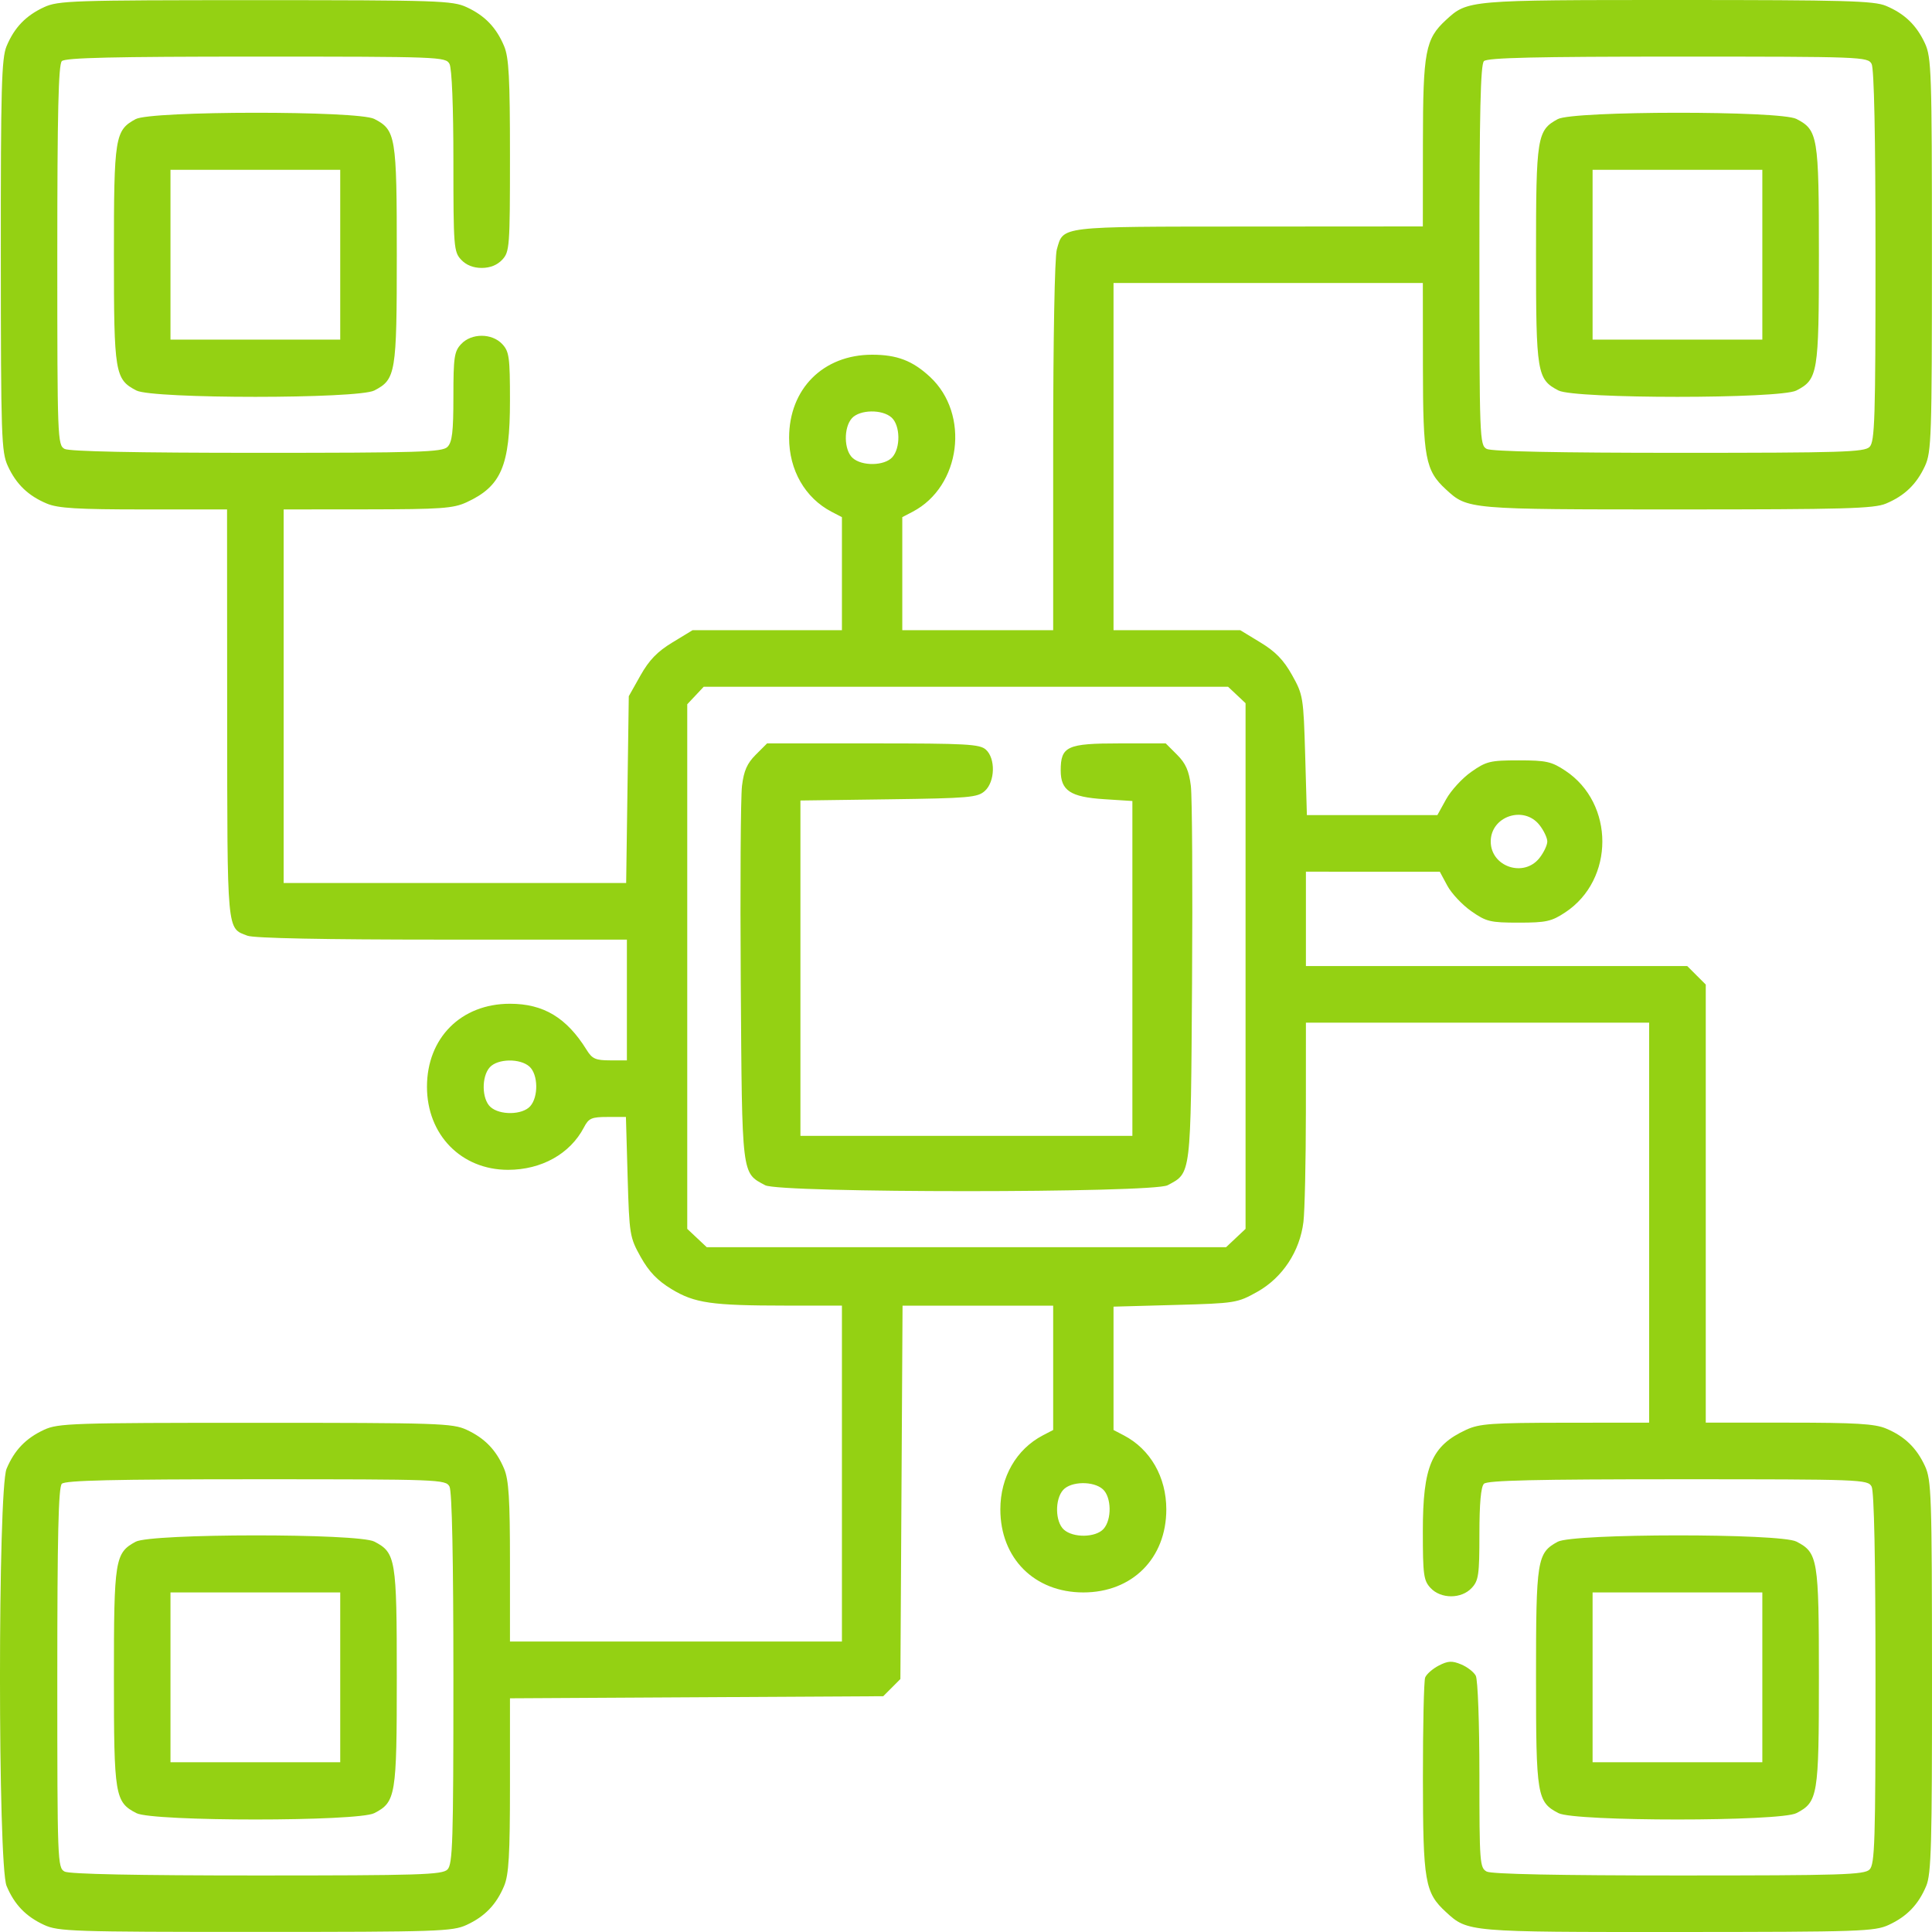 <svg width="50" height="50" viewBox="0 0 50 50" fill="none" xmlns="http://www.w3.org/2000/svg">
<path fill-rule="evenodd" clip-rule="evenodd" d="M1.142 0.185C0.669 0.403 0.372 0.712 0.17 1.195C0.04 1.506 0.019 2.266 0.021 6.613C0.023 11.321 0.036 11.697 0.203 12.061C0.421 12.534 0.731 12.831 1.213 13.033C1.502 13.154 2.005 13.184 3.725 13.184H5.876L5.879 18.482C5.883 24.194 5.866 24.012 6.403 24.216C6.575 24.281 8.378 24.317 11.447 24.317H16.224V25.88V27.442H15.787C15.416 27.442 15.325 27.402 15.184 27.174C14.665 26.337 14.068 25.977 13.197 25.977C11.933 25.977 11.05 26.861 11.05 28.126C11.05 29.367 11.936 30.275 13.148 30.275C14.015 30.275 14.755 29.861 15.113 29.176C15.236 28.939 15.309 28.907 15.726 28.907H16.199L16.243 30.456C16.287 31.959 16.297 32.021 16.582 32.532C16.796 32.913 17.015 33.141 17.377 33.361C17.979 33.726 18.411 33.788 20.349 33.789L21.789 33.79V38.136V42.482H17.494H13.198V40.428C13.198 38.795 13.167 38.3 13.047 38.012C12.845 37.53 12.548 37.221 12.075 37.002C11.712 36.834 11.338 36.822 6.608 36.822C1.879 36.822 1.505 36.834 1.142 37.002C0.669 37.221 0.372 37.53 0.17 38.012C-0.057 38.555 -0.057 48.265 0.17 48.807C0.372 49.29 0.669 49.599 1.142 49.817C1.505 49.985 1.879 49.998 6.608 49.998C11.338 49.998 11.712 49.985 12.075 49.817C12.548 49.599 12.845 49.29 13.047 48.807C13.168 48.516 13.198 48.006 13.198 46.199V43.952L18.028 43.925L22.858 43.898L23.08 43.676L23.302 43.453L23.33 38.622L23.358 33.79H25.307H27.256V35.399V37.008L26.987 37.148C26.302 37.507 25.889 38.226 25.889 39.063C25.889 40.329 26.772 41.212 28.037 41.212C29.302 41.212 30.184 40.329 30.184 39.063C30.184 38.226 29.772 37.507 29.086 37.148L28.818 37.008V35.412V33.816L30.414 33.772C31.971 33.729 32.022 33.721 32.537 33.433C33.191 33.067 33.641 32.384 33.733 31.621C33.767 31.337 33.795 30.061 33.796 28.785L33.797 26.466H38.238H42.68V31.642V36.818L40.508 36.82C38.605 36.822 38.288 36.844 37.946 37.002C37.048 37.417 36.823 37.944 36.823 39.628C36.823 40.756 36.843 40.904 37.022 41.096C37.289 41.384 37.821 41.384 38.088 41.096C38.266 40.906 38.287 40.755 38.287 39.7C38.287 38.91 38.326 38.478 38.404 38.4C38.492 38.312 39.742 38.283 43.429 38.283C48.18 38.283 48.339 38.289 48.437 38.472C48.502 38.594 48.538 40.334 48.538 43.445C48.538 47.665 48.52 48.248 48.384 48.383C48.249 48.519 47.666 48.537 43.448 48.537C40.337 48.537 38.599 48.502 38.476 48.436C38.297 48.34 38.287 48.208 38.287 45.939C38.287 44.592 38.246 43.467 38.193 43.368C38.142 43.271 37.971 43.139 37.813 43.074C37.577 42.976 37.475 42.982 37.235 43.105C37.075 43.188 36.917 43.327 36.883 43.414C36.85 43.501 36.824 44.678 36.825 46.03C36.827 48.701 36.876 48.983 37.422 49.484C37.984 50.002 37.987 50.002 43.434 50C48.14 49.998 48.516 49.985 48.879 49.817C49.352 49.599 49.649 49.29 49.851 48.807C49.981 48.496 50.002 47.736 50 43.389C49.998 38.681 49.985 38.305 49.818 37.941C49.599 37.468 49.29 37.17 48.808 36.969C48.519 36.848 48.016 36.818 46.295 36.818H44.145V31.149V25.48L43.905 25.241L43.665 25.001H38.731H33.797V23.78V22.559L35.529 22.56L37.262 22.56L37.457 22.922C37.565 23.122 37.843 23.418 38.076 23.581C38.464 23.853 38.566 23.878 39.303 23.878C40.016 23.878 40.154 23.847 40.51 23.611C41.788 22.766 41.788 20.791 40.51 19.945C40.154 19.709 40.016 19.678 39.303 19.678C38.565 19.678 38.465 19.703 38.076 19.976C37.843 20.139 37.551 20.458 37.426 20.684L37.199 21.095H35.511H33.822L33.778 19.546C33.734 18.043 33.724 17.981 33.438 17.47C33.221 17.081 33.007 16.861 32.62 16.627L32.097 16.309H30.457H28.818V11.817V7.324H32.82H36.823L36.825 9.497C36.827 11.856 36.888 12.176 37.422 12.667C37.983 13.184 37.99 13.184 43.413 13.184C47.735 13.184 48.498 13.163 48.808 13.033C49.29 12.831 49.599 12.534 49.818 12.061C49.985 11.697 49.998 11.323 49.998 6.592C49.998 1.861 49.985 1.487 49.818 1.123C49.599 0.65 49.29 0.353 48.808 0.151C48.498 0.021 47.735 0 43.413 0C37.99 0 37.983 0.001 37.422 0.517C36.888 1.008 36.827 1.328 36.825 3.687L36.823 5.86L32.308 5.863C27.357 5.866 27.525 5.846 27.35 6.458C27.295 6.648 27.256 8.789 27.256 11.548V16.309H25.303H23.351V14.847V13.384L23.619 13.244C24.869 12.591 25.109 10.719 24.068 9.753C23.616 9.334 23.214 9.18 22.57 9.18C21.305 9.18 20.422 10.063 20.422 11.329C20.422 12.167 20.835 12.886 21.52 13.244L21.789 13.384V14.847V16.309H19.857H17.924L17.401 16.627C17.012 16.863 16.8 17.082 16.575 17.481L16.273 18.018L16.239 20.435L16.205 22.852H11.773H7.341V18.018V13.184L9.513 13.182C11.415 13.18 11.733 13.157 12.075 12.999C12.973 12.585 13.198 12.058 13.198 10.373C13.198 9.246 13.178 9.098 12.999 8.906C12.731 8.618 12.2 8.618 11.933 8.906C11.756 9.095 11.734 9.247 11.734 10.266C11.734 11.178 11.702 11.444 11.58 11.566C11.445 11.701 10.862 11.719 6.644 11.719C3.534 11.719 1.795 11.684 1.672 11.618C1.489 11.52 1.483 11.361 1.483 6.608C1.483 2.92 1.512 1.67 1.6 1.582C1.688 1.494 2.938 1.465 6.625 1.465C11.376 1.465 11.535 1.471 11.633 1.654C11.694 1.769 11.734 2.754 11.734 4.175C11.734 6.386 11.744 6.517 11.933 6.72C12.063 6.86 12.248 6.934 12.466 6.934C12.684 6.934 12.869 6.86 12.999 6.72C13.188 6.517 13.198 6.387 13.198 4.031C13.198 2.018 13.17 1.489 13.047 1.195C12.845 0.712 12.548 0.403 12.075 0.185C11.712 0.017 11.338 0.004 6.608 0.004C1.879 0.004 1.505 0.017 1.142 0.185ZM48.437 1.654C48.502 1.777 48.538 3.516 48.538 6.627C48.538 10.847 48.52 11.43 48.384 11.566C48.249 11.701 47.666 11.719 43.448 11.719C40.337 11.719 38.599 11.684 38.476 11.618C38.293 11.52 38.287 11.361 38.287 6.608C38.287 2.92 38.316 1.67 38.404 1.582C38.492 1.494 39.742 1.465 43.429 1.465C48.18 1.465 48.339 1.471 48.437 1.654ZM3.51 3.083C2.975 3.373 2.948 3.542 2.948 6.592C2.948 9.661 2.974 9.818 3.53 10.106C3.954 10.325 9.263 10.325 9.687 10.106C10.243 9.818 10.269 9.661 10.269 6.592C10.269 3.523 10.243 3.366 9.687 3.078C9.269 2.862 3.91 2.866 3.51 3.083ZM40.314 3.083C39.779 3.373 39.752 3.542 39.752 6.592C39.752 9.661 39.778 9.818 40.334 10.106C40.758 10.325 46.067 10.325 46.491 10.106C47.047 9.818 47.073 9.661 47.073 6.592C47.073 3.523 47.047 3.366 46.491 3.078C46.073 2.862 40.714 2.866 40.314 3.083ZM8.805 6.592V8.789H6.608H4.412V6.592V4.395H6.608H8.805V6.592ZM45.609 6.592V8.789H43.413H41.216V6.592V4.395H43.413H45.609V6.592ZM23.075 10.807C23.3 11.011 23.31 11.592 23.092 11.834C22.887 12.059 22.306 12.069 22.065 11.851C21.839 11.646 21.83 11.065 22.048 10.823C22.252 10.598 22.834 10.588 23.075 10.807ZM32.009 17.986L32.235 18.199V25.001V31.803L31.983 32.04L31.731 32.277H25.011H18.29L18.038 32.04L17.786 31.803V25.015V18.226L17.999 18L18.211 17.774H24.997H31.783L32.009 17.986ZM19.558 19.533C19.335 19.756 19.25 19.948 19.203 20.338C19.168 20.62 19.154 22.916 19.171 25.44C19.205 30.48 19.189 30.345 19.803 30.674C20.186 30.878 29.835 30.878 30.218 30.674C30.832 30.345 30.816 30.48 30.85 25.44C30.867 22.916 30.853 20.62 30.819 20.338C30.771 19.948 30.686 19.756 30.463 19.533L30.169 19.239H28.972C27.615 19.239 27.451 19.314 27.451 19.94C27.451 20.461 27.702 20.627 28.573 20.683L29.306 20.73V25.063V29.396H25.011H20.715V25.056V20.717L22.999 20.686C25.083 20.658 25.301 20.639 25.488 20.469C25.753 20.229 25.768 19.629 25.515 19.401C25.358 19.258 25.009 19.239 22.594 19.239H19.852L19.558 19.533ZM39.842 21.352C39.953 21.493 40.044 21.685 40.044 21.778C40.044 21.871 39.953 22.063 39.842 22.204C39.436 22.721 38.58 22.431 38.58 21.778C38.58 21.125 39.436 20.836 39.842 21.352ZM13.703 27.604C13.929 27.808 13.938 28.39 13.72 28.631C13.516 28.857 12.934 28.866 12.693 28.648C12.467 28.444 12.458 27.862 12.676 27.621C12.88 27.395 13.462 27.386 13.703 27.604ZM11.633 38.472C11.698 38.594 11.734 40.334 11.734 43.445C11.734 47.665 11.716 48.248 11.58 48.383C11.445 48.519 10.862 48.537 6.644 48.537C3.534 48.537 1.795 48.502 1.672 48.436C1.489 48.338 1.483 48.179 1.483 43.426C1.483 39.738 1.512 38.488 1.6 38.4C1.688 38.312 2.938 38.283 6.625 38.283C11.376 38.283 11.535 38.289 11.633 38.472ZM28.542 38.542C28.767 38.746 28.777 39.328 28.559 39.569C28.354 39.795 27.773 39.804 27.532 39.586C27.306 39.382 27.297 38.8 27.515 38.559C27.719 38.333 28.3 38.324 28.542 38.542ZM3.51 39.9C2.975 40.191 2.948 40.36 2.948 43.41C2.948 46.478 2.974 46.636 3.53 46.924C3.954 47.143 9.263 47.143 9.687 46.924C10.243 46.636 10.269 46.478 10.269 43.41C10.269 40.341 10.243 40.184 9.687 39.896C9.269 39.679 3.91 39.684 3.51 39.9ZM40.314 39.9C39.779 40.191 39.752 40.36 39.752 43.41C39.752 46.478 39.778 46.636 40.334 46.924C40.758 47.143 46.067 47.143 46.491 46.924C47.047 46.636 47.073 46.478 47.073 43.41C47.073 40.341 47.047 40.184 46.491 39.896C46.073 39.679 40.714 39.684 40.314 39.9ZM8.805 43.41V45.607H6.608H4.412V43.41V41.212H6.608H8.805V43.41ZM45.609 43.41V45.607H43.413H41.216V43.41V41.212H43.413H45.609V43.41Z" fill="#94D113"/>
</svg>
